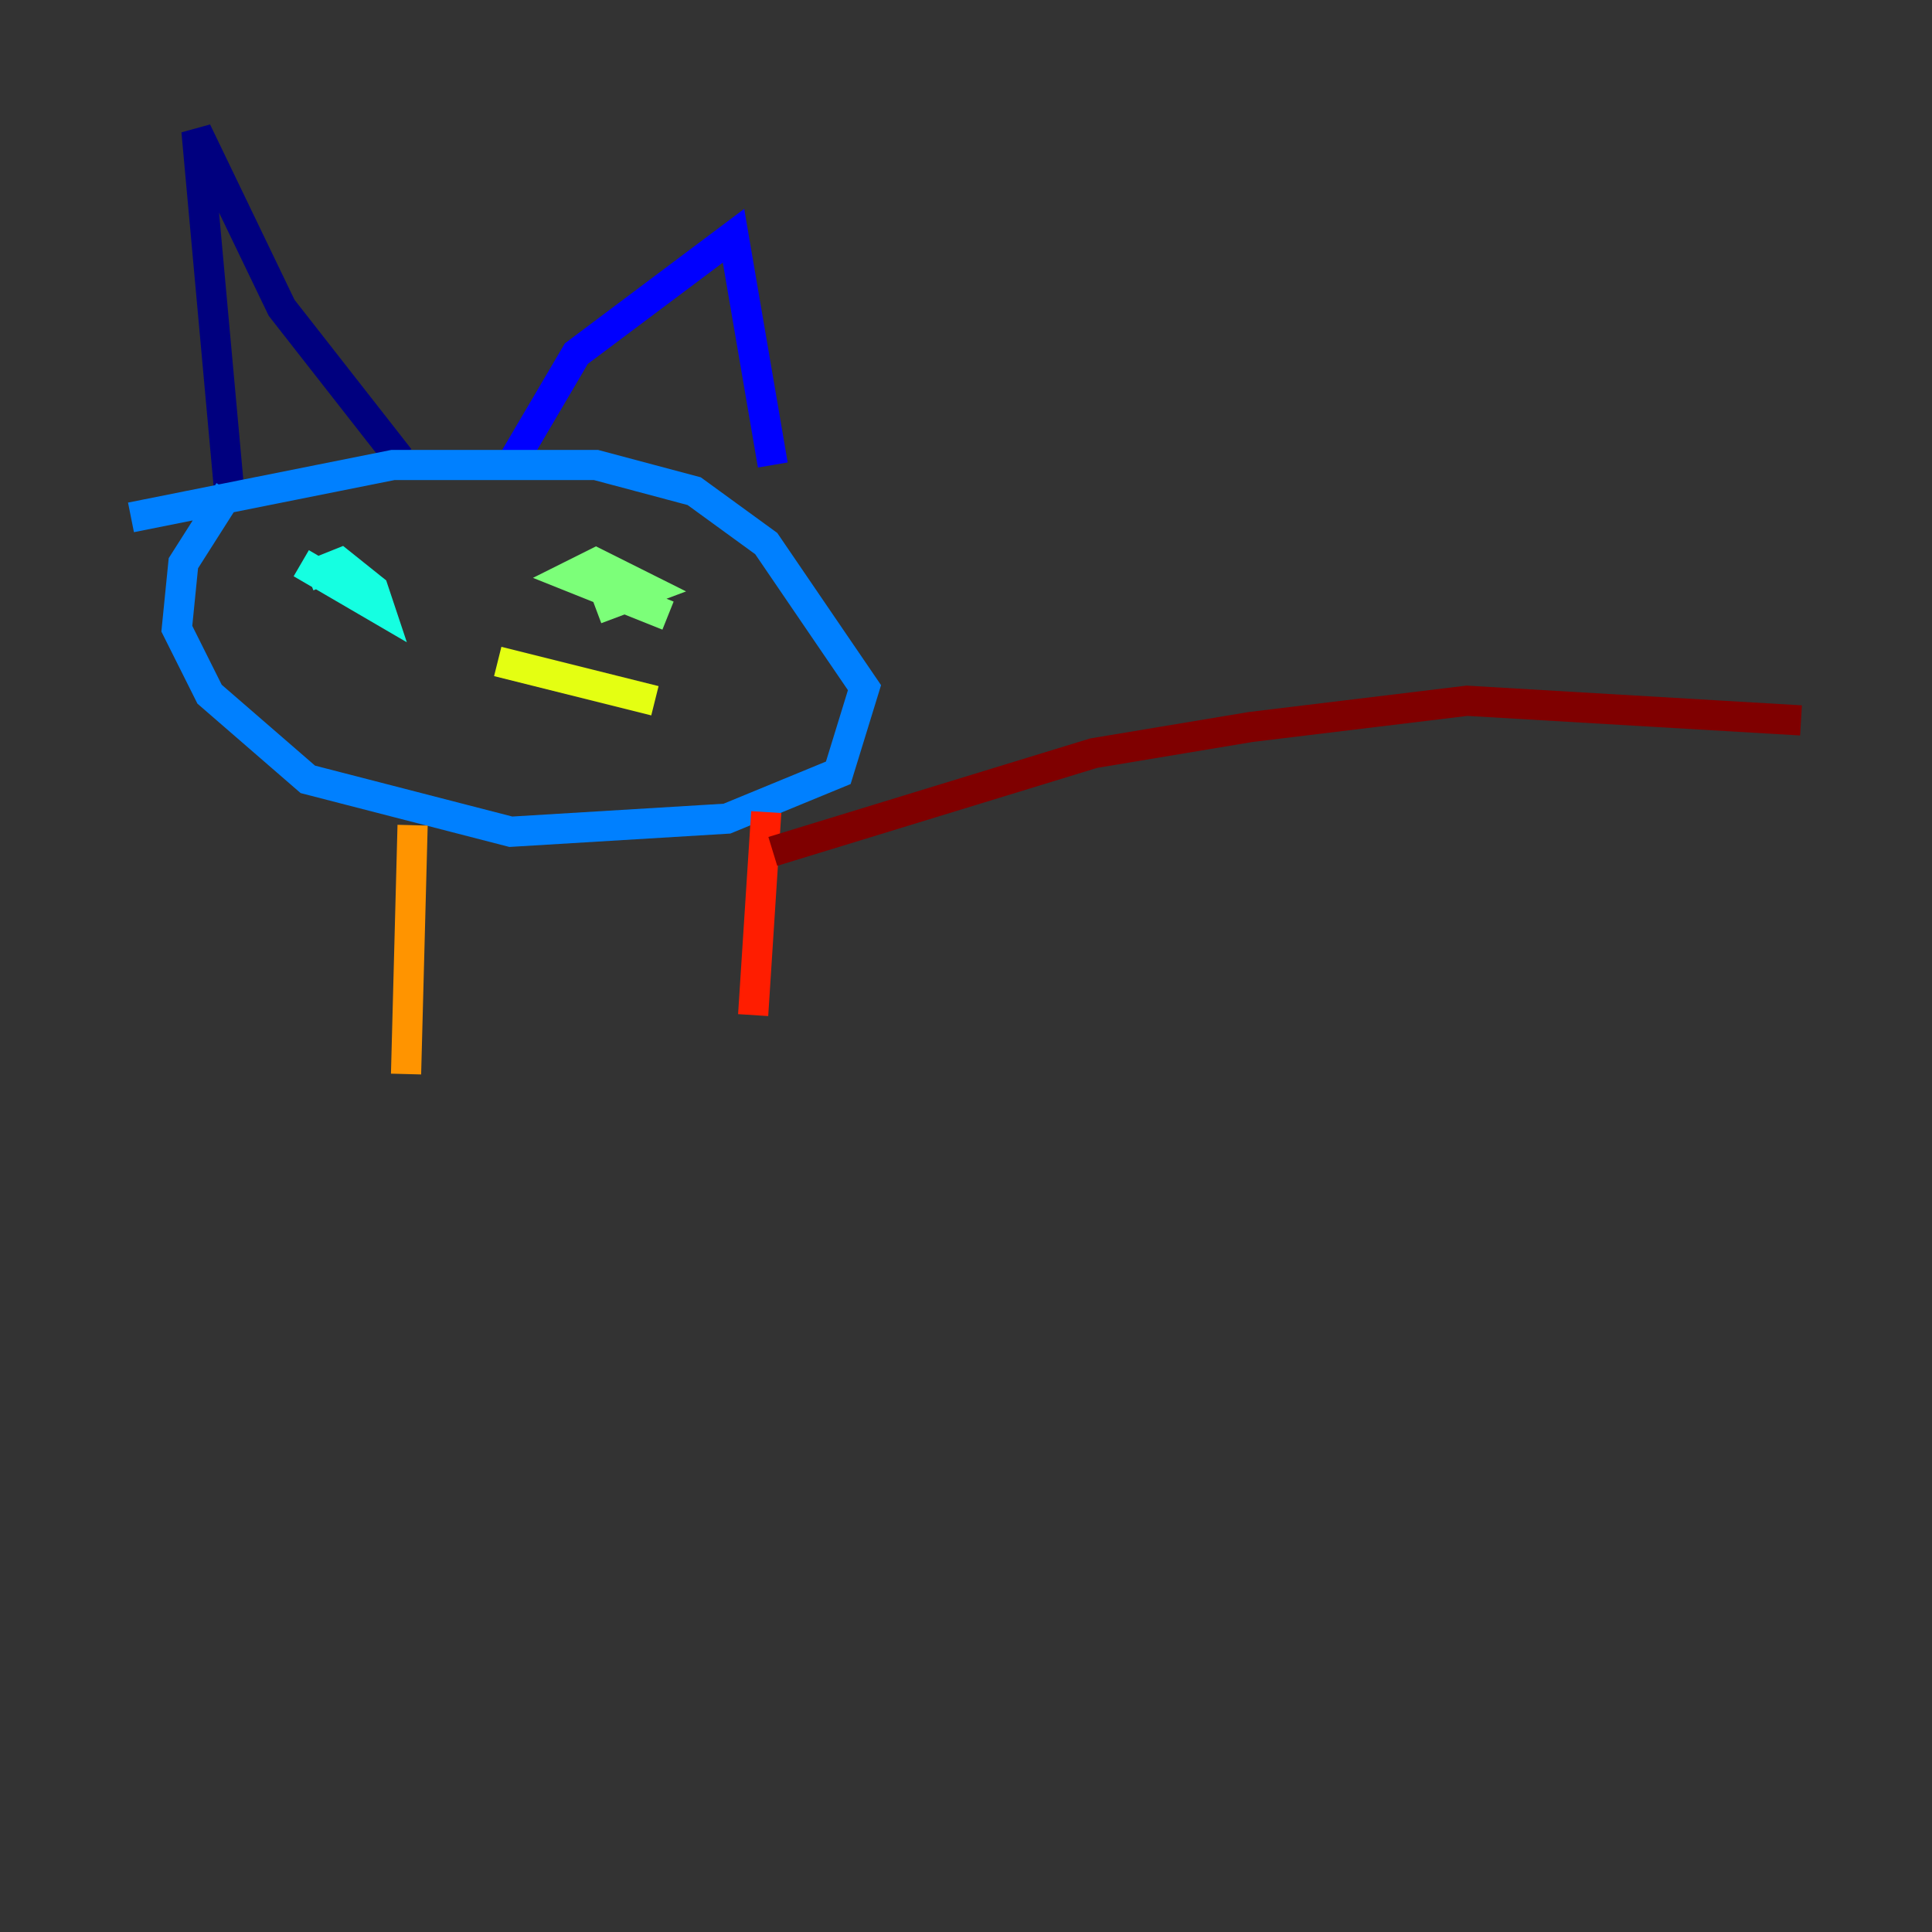 <?xml version="1.0" encoding="utf-8" ?>
<svg baseProfile="tiny" height="128" version="1.2" viewBox="0,0,128,128" width="128" xmlns="http://www.w3.org/2000/svg" xmlns:ev="http://www.w3.org/2001/xml-events" xmlns:xlink="http://www.w3.org/1999/xlink"><rect x="0" y="0" width="128" height="128" fill="#333333" stroke="none"/><defs /><polyline fill="none" points="15.186,32.542 13.017,8.678 18.658,20.393 26.468,30.373" stroke="#00007f" stroke-width="2" /><polyline fill="none" points="33.844,30.807 38.183,23.43 48.597,15.62 51.2,30.807" stroke="#0000ff" stroke-width="2" /><polyline fill="none" points="8.678,34.278 26.034,30.807 39.485,30.807 45.993,32.542 50.766,36.014 57.275,45.559 55.539,51.2 48.163,54.237 33.844,55.105 20.393,51.634 13.885,45.993 11.715,41.654 12.149,37.315 15.186,32.542" stroke="#0080ff" stroke-width="2" /><polyline fill="none" points="20.393,38.183 22.563,37.315 24.732,39.051 25.166,40.352 19.959,37.315" stroke="#15ffe1" stroke-width="2" /><polyline fill="none" points="44.258,40.786 37.749,38.183 39.485,37.315 42.956,39.051 39.485,40.352" stroke="#7cff79" stroke-width="2" /><polyline fill="none" points="32.976,43.824 43.39,46.427" stroke="#e4ff12" stroke-width="2" /><polyline fill="none" points="27.336,54.671 26.902,71.159" stroke="#ff9400" stroke-width="2" /><polyline fill="none" points="50.766,53.803 49.898,67.254" stroke="#ff1d00" stroke-width="2" /><polyline fill="none" points="51.2,56.407 72.461,49.898 82.875,48.163 97.193,46.427 119.322,47.729" stroke="#7f0000" stroke-width="2" /></svg>